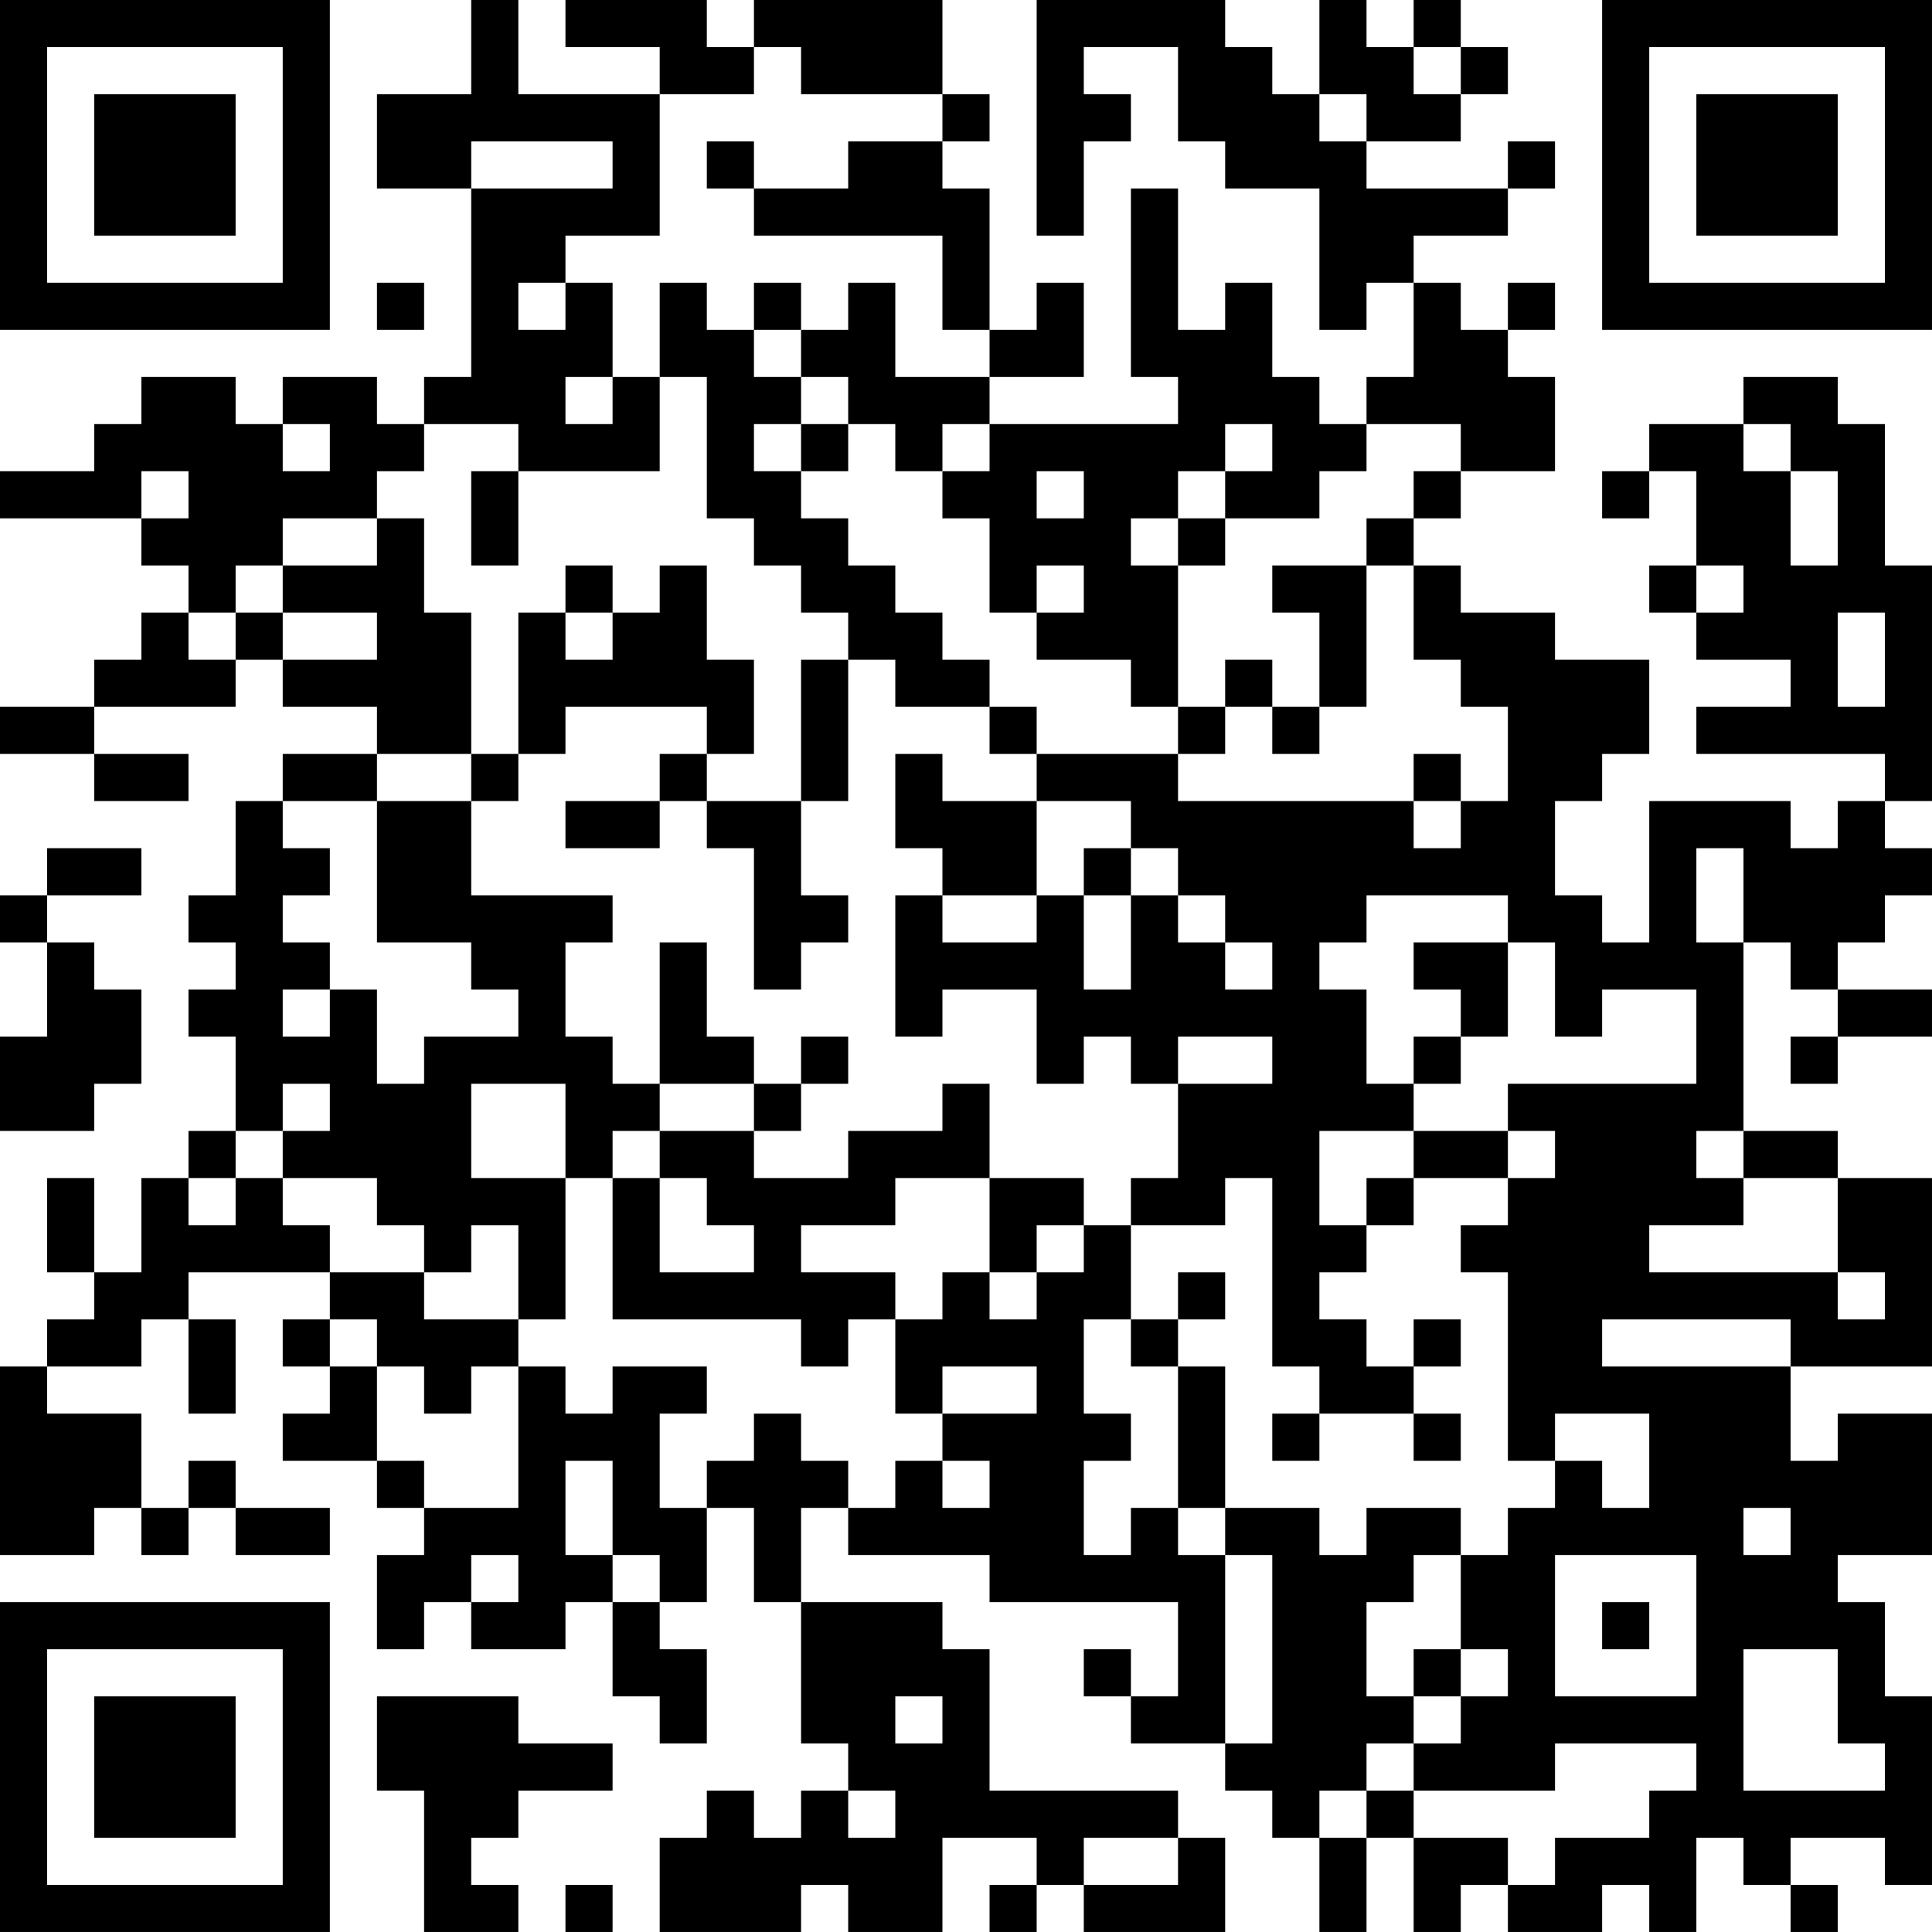 <?xml version="1.0" encoding="UTF-8"?>
<svg xmlns="http://www.w3.org/2000/svg" version="1.1" width="200" height="200" viewBox="0 0 200 200"><rect x="0" y="0" width="200" height="200" fill="#ffffff"/><g transform="scale(4.878)"><g transform="translate(0,0)"><path fill-rule="evenodd" d="M10 0L10 2L8 2L8 4L10 4L10 8L9 8L9 9L8 9L8 8L6 8L6 9L5 9L5 8L3 8L3 9L2 9L2 10L0 10L0 11L3 11L3 12L4 12L4 13L3 13L3 14L2 14L2 15L0 15L0 16L2 16L2 17L4 17L4 16L2 16L2 15L5 15L5 14L6 14L6 15L8 15L8 16L6 16L6 17L5 17L5 19L4 19L4 20L5 20L5 21L4 21L4 22L5 22L5 24L4 24L4 25L3 25L3 27L2 27L2 25L1 25L1 27L2 27L2 28L1 28L1 29L0 29L0 33L2 33L2 32L3 32L3 33L4 33L4 32L5 32L5 33L7 33L7 32L5 32L5 31L4 31L4 32L3 32L3 30L1 30L1 29L3 29L3 28L4 28L4 30L5 30L5 28L4 28L4 27L7 27L7 28L6 28L6 29L7 29L7 30L6 30L6 31L8 31L8 32L9 32L9 33L8 33L8 35L9 35L9 34L10 34L10 35L12 35L12 34L13 34L13 36L14 36L14 37L15 37L15 35L14 35L14 34L15 34L15 32L16 32L16 34L17 34L17 37L18 37L18 38L17 38L17 39L16 39L16 38L15 38L15 39L14 39L14 41L17 41L17 40L18 40L18 41L20 41L20 39L22 39L22 40L21 40L21 41L22 41L22 40L23 40L23 41L26 41L26 39L25 39L25 38L21 38L21 35L20 35L20 34L17 34L17 32L18 32L18 33L21 33L21 34L25 34L25 36L24 36L24 35L23 35L23 36L24 36L24 37L26 37L26 38L27 38L27 39L28 39L28 41L29 41L29 39L30 39L30 41L31 41L31 40L32 40L32 41L34 41L34 40L35 40L35 41L36 41L36 39L37 39L37 40L38 40L38 41L39 41L39 40L38 40L38 39L40 39L40 40L41 40L41 36L40 36L40 34L39 34L39 33L41 33L41 30L39 30L39 31L38 31L38 29L41 29L41 25L39 25L39 24L37 24L37 20L38 20L38 21L39 21L39 22L38 22L38 23L39 23L39 22L41 22L41 21L39 21L39 20L40 20L40 19L41 19L41 18L40 18L40 17L41 17L41 12L40 12L40 9L39 9L39 8L37 8L37 9L35 9L35 10L34 10L34 11L35 11L35 10L36 10L36 12L35 12L35 13L36 13L36 14L38 14L38 15L36 15L36 16L40 16L40 17L39 17L39 18L38 18L38 17L35 17L35 20L34 20L34 19L33 19L33 17L34 17L34 16L35 16L35 14L33 14L33 13L31 13L31 12L30 12L30 11L31 11L31 10L33 10L33 8L32 8L32 7L33 7L33 6L32 6L32 7L31 7L31 6L30 6L30 5L32 5L32 4L33 4L33 3L32 3L32 4L29 4L29 3L31 3L31 2L32 2L32 1L31 1L31 0L30 0L30 1L29 1L29 0L28 0L28 2L27 2L27 1L26 1L26 0L22 0L22 5L23 5L23 3L24 3L24 2L23 2L23 1L25 1L25 3L26 3L26 4L28 4L28 7L29 7L29 6L30 6L30 8L29 8L29 9L28 9L28 8L27 8L27 6L26 6L26 7L25 7L25 4L24 4L24 8L25 8L25 9L21 9L21 8L23 8L23 6L22 6L22 7L21 7L21 4L20 4L20 3L21 3L21 2L20 2L20 0L16 0L16 1L15 1L15 0L12 0L12 1L14 1L14 2L11 2L11 0ZM16 1L16 2L14 2L14 5L12 5L12 6L11 6L11 7L12 7L12 6L13 6L13 8L12 8L12 9L13 9L13 8L14 8L14 10L11 10L11 9L9 9L9 10L8 10L8 11L6 11L6 12L5 12L5 13L4 13L4 14L5 14L5 13L6 13L6 14L8 14L8 13L6 13L6 12L8 12L8 11L9 11L9 13L10 13L10 16L8 16L8 17L6 17L6 18L7 18L7 19L6 19L6 20L7 20L7 21L6 21L6 22L7 22L7 21L8 21L8 23L9 23L9 22L11 22L11 21L10 21L10 20L8 20L8 17L10 17L10 19L13 19L13 20L12 20L12 22L13 22L13 23L14 23L14 24L13 24L13 25L12 25L12 23L10 23L10 25L12 25L12 28L11 28L11 26L10 26L10 27L9 27L9 26L8 26L8 25L6 25L6 24L7 24L7 23L6 23L6 24L5 24L5 25L4 25L4 26L5 26L5 25L6 25L6 26L7 26L7 27L9 27L9 28L11 28L11 29L10 29L10 30L9 30L9 29L8 29L8 28L7 28L7 29L8 29L8 31L9 31L9 32L11 32L11 29L12 29L12 30L13 30L13 29L15 29L15 30L14 30L14 32L15 32L15 31L16 31L16 30L17 30L17 31L18 31L18 32L19 32L19 31L20 31L20 32L21 32L21 31L20 31L20 30L22 30L22 29L20 29L20 30L19 30L19 28L20 28L20 27L21 27L21 28L22 28L22 27L23 27L23 26L24 26L24 28L23 28L23 30L24 30L24 31L23 31L23 33L24 33L24 32L25 32L25 33L26 33L26 37L27 37L27 33L26 33L26 32L28 32L28 33L29 33L29 32L31 32L31 33L30 33L30 34L29 34L29 36L30 36L30 37L29 37L29 38L28 38L28 39L29 39L29 38L30 38L30 39L32 39L32 40L33 40L33 39L35 39L35 38L36 38L36 37L33 37L33 38L30 38L30 37L31 37L31 36L32 36L32 35L31 35L31 33L32 33L32 32L33 32L33 31L34 31L34 32L35 32L35 30L33 30L33 31L32 31L32 27L31 27L31 26L32 26L32 25L33 25L33 24L32 24L32 23L36 23L36 21L34 21L34 22L33 22L33 20L32 20L32 19L29 19L29 20L28 20L28 21L29 21L29 23L30 23L30 24L28 24L28 26L29 26L29 27L28 27L28 28L29 28L29 29L30 29L30 30L28 30L28 29L27 29L27 25L26 25L26 26L24 26L24 25L25 25L25 23L27 23L27 22L25 22L25 23L24 23L24 22L23 22L23 23L22 23L22 21L20 21L20 22L19 22L19 19L20 19L20 20L22 20L22 19L23 19L23 21L24 21L24 19L25 19L25 20L26 20L26 21L27 21L27 20L26 20L26 19L25 19L25 18L24 18L24 17L22 17L22 16L25 16L25 17L30 17L30 18L31 18L31 17L32 17L32 15L31 15L31 14L30 14L30 12L29 12L29 11L30 11L30 10L31 10L31 9L29 9L29 10L28 10L28 11L26 11L26 10L27 10L27 9L26 9L26 10L25 10L25 11L24 11L24 12L25 12L25 15L24 15L24 14L22 14L22 13L23 13L23 12L22 12L22 13L21 13L21 11L20 11L20 10L21 10L21 9L20 9L20 10L19 10L19 9L18 9L18 8L17 8L17 7L18 7L18 6L19 6L19 8L21 8L21 7L20 7L20 5L16 5L16 4L18 4L18 3L20 3L20 2L17 2L17 1ZM30 1L30 2L31 2L31 1ZM28 2L28 3L29 3L29 2ZM10 3L10 4L13 4L13 3ZM15 3L15 4L16 4L16 3ZM8 6L8 7L9 7L9 6ZM14 6L14 8L15 8L15 11L16 11L16 12L17 12L17 13L18 13L18 14L17 14L17 17L15 17L15 16L16 16L16 14L15 14L15 12L14 12L14 13L13 13L13 12L12 12L12 13L11 13L11 16L10 16L10 17L11 17L11 16L12 16L12 15L15 15L15 16L14 16L14 17L12 17L12 18L14 18L14 17L15 17L15 18L16 18L16 21L17 21L17 20L18 20L18 19L17 19L17 17L18 17L18 14L19 14L19 15L21 15L21 16L22 16L22 15L21 15L21 14L20 14L20 13L19 13L19 12L18 12L18 11L17 11L17 10L18 10L18 9L17 9L17 8L16 8L16 7L17 7L17 6L16 6L16 7L15 7L15 6ZM6 9L6 10L7 10L7 9ZM16 9L16 10L17 10L17 9ZM37 9L37 10L38 10L38 12L39 12L39 10L38 10L38 9ZM3 10L3 11L4 11L4 10ZM10 10L10 12L11 12L11 10ZM22 10L22 11L23 11L23 10ZM25 11L25 12L26 12L26 11ZM27 12L27 13L28 13L28 15L27 15L27 14L26 14L26 15L25 15L25 16L26 16L26 15L27 15L27 16L28 16L28 15L29 15L29 12ZM36 12L36 13L37 13L37 12ZM12 13L12 14L13 14L13 13ZM39 13L39 15L40 15L40 13ZM19 16L19 18L20 18L20 19L22 19L22 17L20 17L20 16ZM30 16L30 17L31 17L31 16ZM1 18L1 19L0 19L0 20L1 20L1 22L0 22L0 24L2 24L2 23L3 23L3 21L2 21L2 20L1 20L1 19L3 19L3 18ZM23 18L23 19L24 19L24 18ZM36 18L36 20L37 20L37 18ZM14 20L14 23L16 23L16 24L14 24L14 25L13 25L13 28L17 28L17 29L18 29L18 28L19 28L19 27L17 27L17 26L19 26L19 25L21 25L21 27L22 27L22 26L23 26L23 25L21 25L21 23L20 23L20 24L18 24L18 25L16 25L16 24L17 24L17 23L18 23L18 22L17 22L17 23L16 23L16 22L15 22L15 20ZM30 20L30 21L31 21L31 22L30 22L30 23L31 23L31 22L32 22L32 20ZM30 24L30 25L29 25L29 26L30 26L30 25L32 25L32 24ZM36 24L36 25L37 25L37 26L35 26L35 27L39 27L39 28L40 28L40 27L39 27L39 25L37 25L37 24ZM14 25L14 27L16 27L16 26L15 26L15 25ZM25 27L25 28L24 28L24 29L25 29L25 32L26 32L26 29L25 29L25 28L26 28L26 27ZM30 28L30 29L31 29L31 28ZM34 28L34 29L38 29L38 28ZM27 30L27 31L28 31L28 30ZM30 30L30 31L31 31L31 30ZM12 31L12 33L13 33L13 34L14 34L14 33L13 33L13 31ZM37 32L37 33L38 33L38 32ZM10 33L10 34L11 34L11 33ZM33 33L33 36L36 36L36 33ZM34 34L34 35L35 35L35 34ZM30 35L30 36L31 36L31 35ZM37 35L37 38L40 38L40 37L39 37L39 35ZM8 36L8 38L9 38L9 41L11 41L11 40L10 40L10 39L11 39L11 38L13 38L13 37L11 37L11 36ZM19 36L19 37L20 37L20 36ZM18 38L18 39L19 39L19 38ZM23 39L23 40L25 40L25 39ZM12 40L12 41L13 41L13 40ZM0 0L0 7L7 7L7 0ZM1 1L1 6L6 6L6 1ZM2 2L2 5L5 5L5 2ZM34 0L34 7L41 7L41 0ZM35 1L35 6L40 6L40 1ZM36 2L36 5L39 5L39 2ZM0 34L0 41L7 41L7 34ZM1 35L1 40L6 40L6 35ZM2 36L2 39L5 39L5 36Z" fill="#000000"/></g></g></svg>
